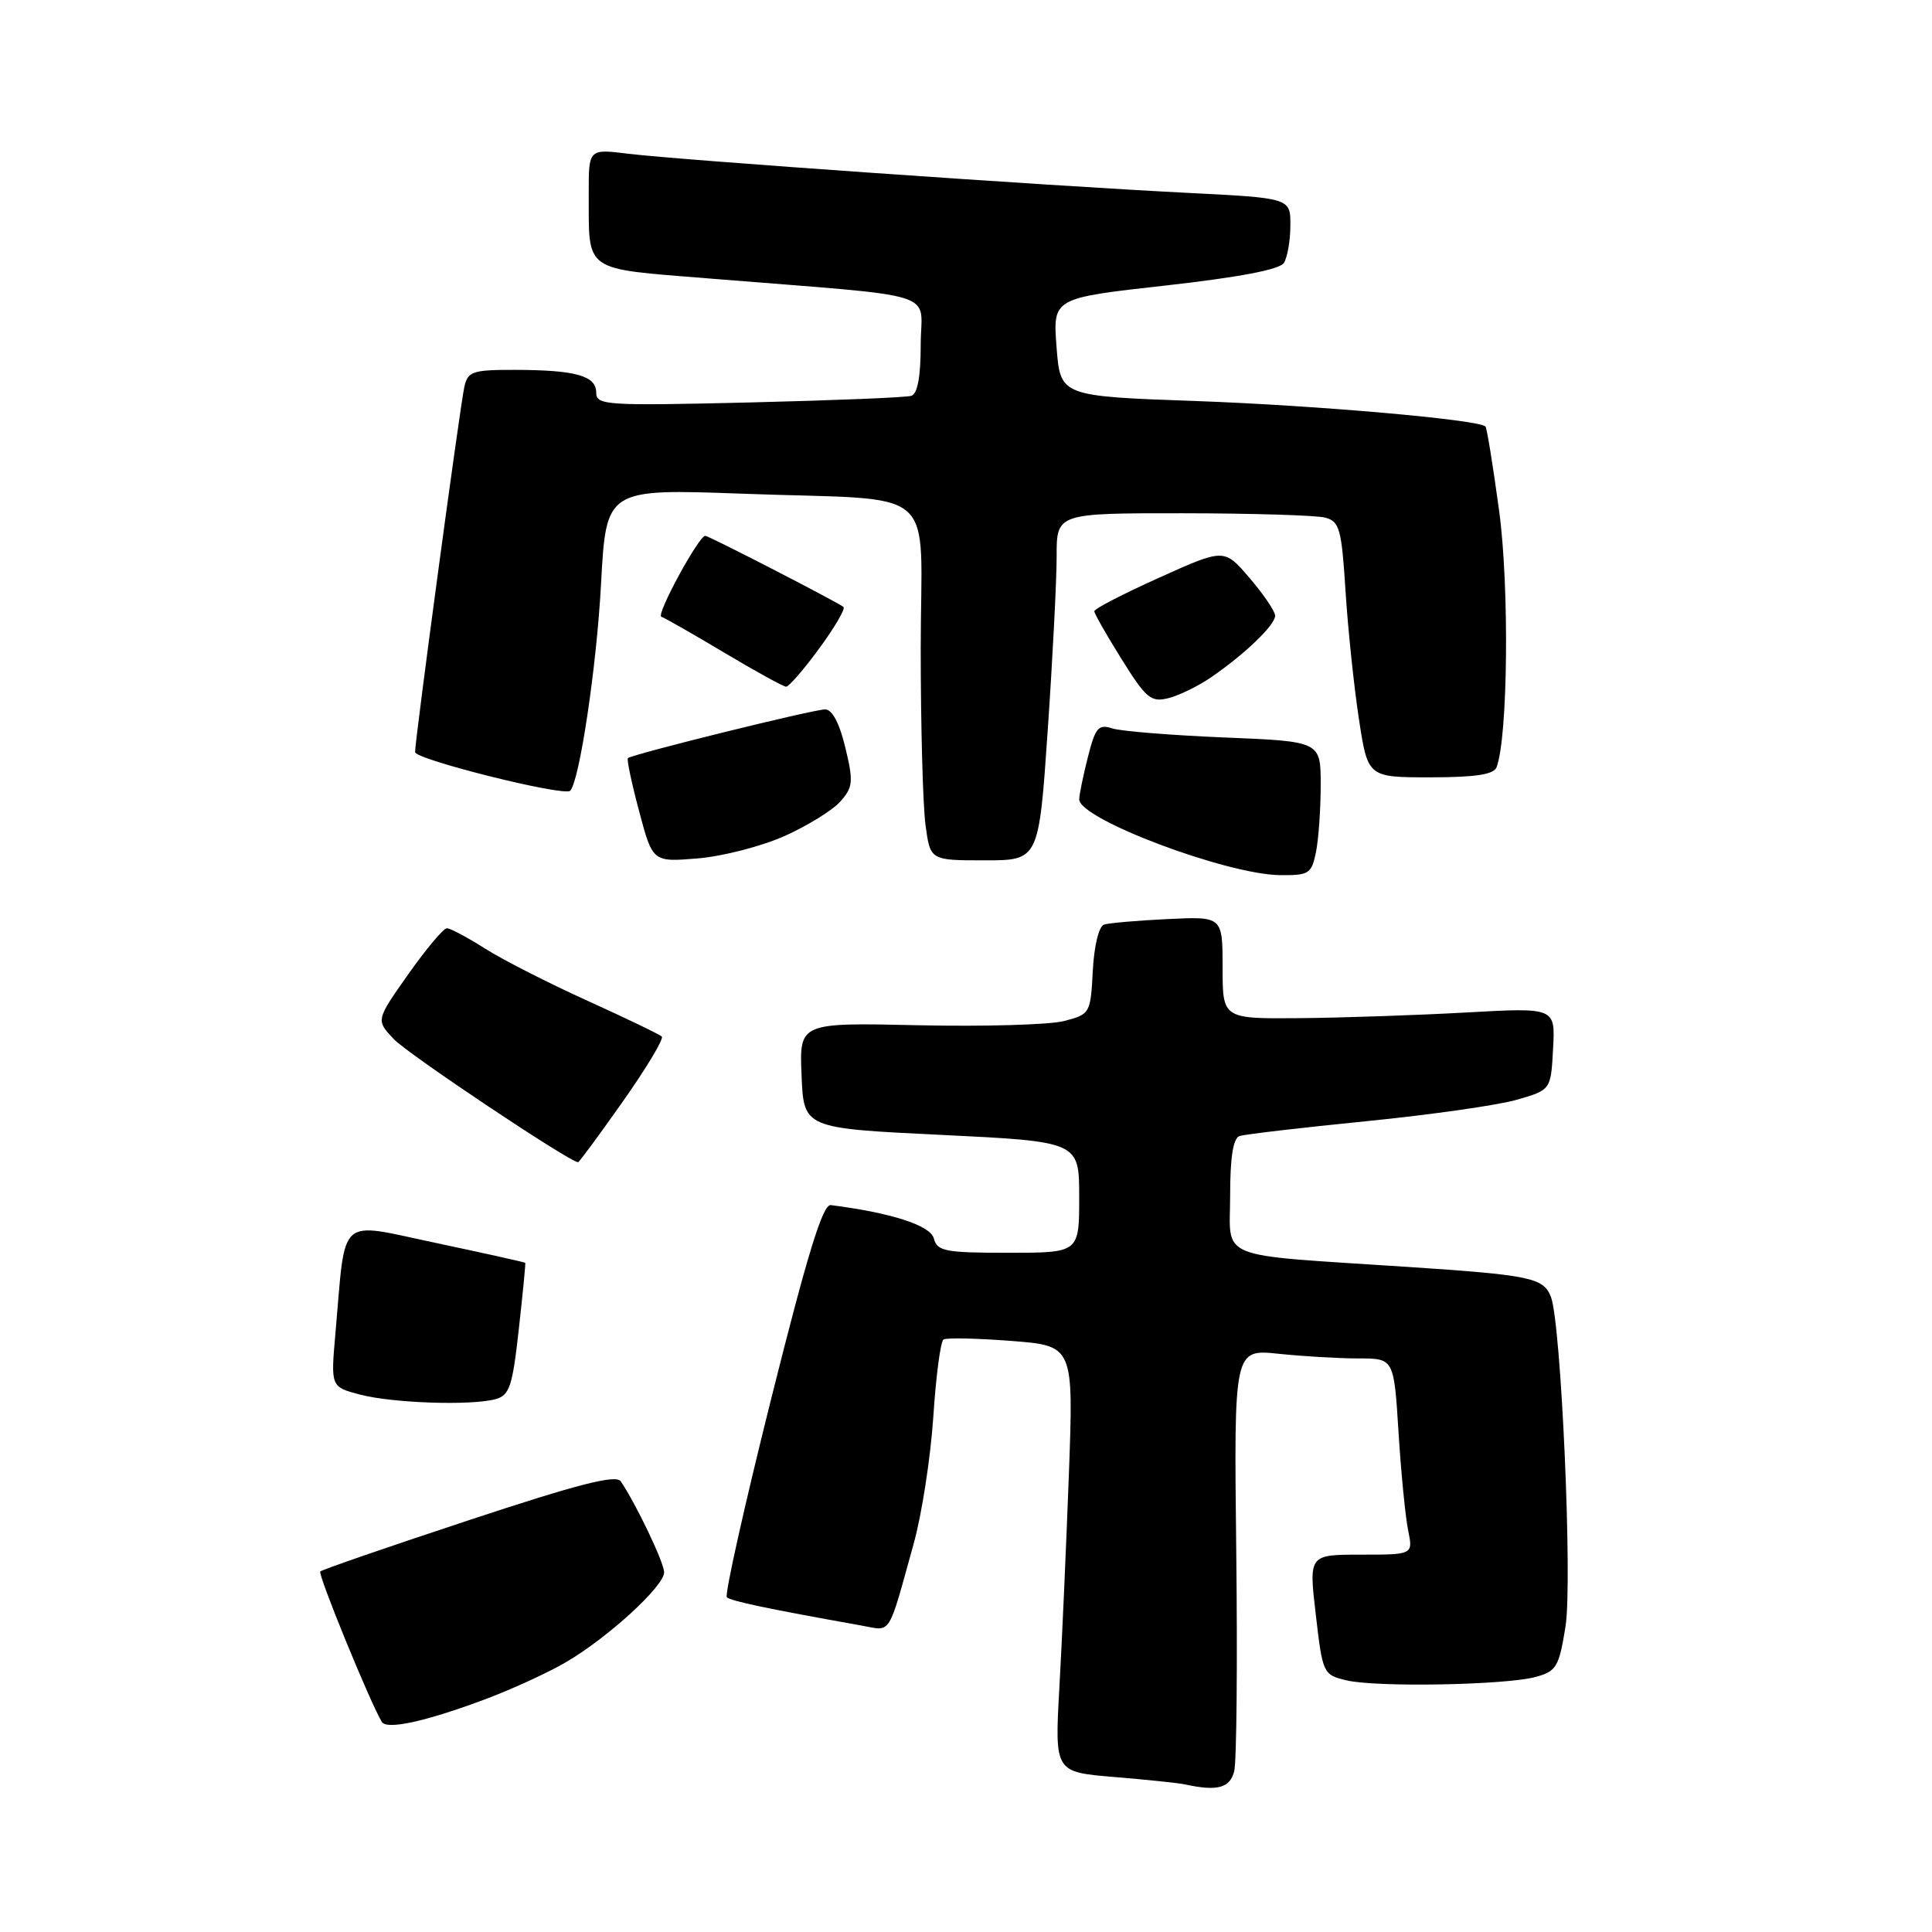 <?xml version="1.0" encoding="UTF-8" standalone="no"?>
<!DOCTYPE svg PUBLIC "-//W3C//DTD SVG 1.1//EN" "http://www.w3.org/Graphics/SVG/1.1/DTD/svg11.dtd" >
<svg xmlns="http://www.w3.org/2000/svg" xmlns:xlink="http://www.w3.org/1999/xlink" version="1.1" viewBox="0 0 256 256">
 <g >
 <path fill="currentColor"
d=" M 163.54 234.69 C 163.86 233.41 163.98 220.31 163.81 205.57 C 163.50 178.77 163.50 178.77 169.40 179.38 C 172.64 179.72 177.41 180.00 180.00 180.00 C 184.70 180.00 184.70 180.00 185.31 189.75 C 185.64 195.11 186.22 200.96 186.58 202.75 C 187.25 206.00 187.25 206.00 180.34 206.00 C 173.42 206.00 173.42 206.00 174.35 213.95 C 175.25 221.74 175.33 221.92 178.39 222.65 C 182.32 223.60 199.52 223.29 203.50 222.20 C 206.24 221.45 206.58 220.86 207.44 215.51 C 208.38 209.62 206.86 175.32 205.50 171.83 C 204.52 169.31 202.79 168.95 186.50 167.87 C 160.73 166.17 163.00 167.08 163.00 158.41 C 163.00 153.32 163.40 150.81 164.25 150.53 C 164.94 150.30 172.47 149.42 181.00 148.57 C 189.53 147.72 198.53 146.44 201.00 145.72 C 205.50 144.42 205.50 144.42 205.79 138.96 C 206.09 133.50 206.09 133.50 194.29 134.16 C 187.81 134.52 177.89 134.86 172.25 134.91 C 162.00 135.00 162.00 135.00 162.00 128.22 C 162.00 121.43 162.00 121.43 154.75 121.78 C 150.76 121.97 146.96 122.30 146.30 122.51 C 145.60 122.74 144.98 125.30 144.80 128.64 C 144.51 134.28 144.44 134.40 141.00 135.29 C 139.07 135.79 130.40 136.04 121.71 135.85 C 105.92 135.50 105.92 135.50 106.21 142.50 C 106.50 149.50 106.50 149.50 124.75 150.38 C 143.00 151.27 143.00 151.27 143.00 158.63 C 143.00 166.00 143.00 166.00 133.62 166.00 C 125.23 166.00 124.18 165.80 123.74 164.10 C 123.28 162.37 118.14 160.71 110.08 159.68 C 109.02 159.55 107.00 166.13 102.20 185.29 C 98.65 199.47 96.00 211.33 96.31 211.64 C 96.81 212.14 101.54 213.14 114.13 215.39 C 118.19 216.12 117.59 217.07 121.08 204.50 C 122.15 200.65 123.31 193.10 123.67 187.71 C 124.02 182.33 124.63 177.73 125.02 177.49 C 125.42 177.24 129.46 177.33 134.00 177.68 C 142.26 178.32 142.26 178.32 141.63 195.41 C 141.28 204.81 140.72 217.52 140.37 223.65 C 139.75 234.81 139.75 234.81 147.63 235.46 C 151.96 235.82 156.18 236.26 157.00 236.44 C 161.31 237.38 162.98 236.93 163.54 234.69 Z  M 64.00 225.27 C 67.58 223.95 72.50 221.70 74.94 220.28 C 80.52 217.03 88.00 210.19 88.00 208.34 C 88.00 207.06 84.28 199.27 82.25 196.28 C 81.62 195.36 76.59 196.65 62.14 201.43 C 51.54 204.93 42.67 207.99 42.44 208.23 C 42.08 208.59 49.10 225.73 50.60 228.17 C 51.26 229.22 56.28 228.14 64.00 225.27 Z  M 65.64 185.40 C 67.51 184.90 67.90 183.75 68.74 176.16 C 69.27 171.40 69.66 167.43 69.60 167.34 C 69.55 167.25 64.24 166.07 57.82 164.71 C 44.57 161.92 45.85 160.77 44.45 176.63 C 43.82 183.76 43.82 183.76 47.66 184.78 C 51.96 185.92 62.37 186.28 65.64 185.40 Z  M 82.54 145.94 C 85.66 141.51 87.98 137.65 87.69 137.35 C 87.40 137.06 82.96 134.93 77.83 132.60 C 72.70 130.28 66.60 127.17 64.27 125.69 C 61.94 124.21 59.67 123.00 59.22 123.00 C 58.76 123.00 56.46 125.74 54.10 129.09 C 49.81 135.17 49.81 135.17 52.16 137.67 C 54.00 139.64 75.50 154.00 76.60 154.00 C 76.74 154.00 79.42 150.37 82.54 145.94 Z  M 174.38 112.88 C 174.72 111.16 175.00 107.16 175.00 103.99 C 175.00 98.24 175.00 98.24 162.25 97.72 C 155.24 97.43 148.55 96.89 147.39 96.52 C 145.54 95.92 145.14 96.40 144.14 100.36 C 143.51 102.85 143.00 105.35 143.00 105.92 C 143.00 108.53 162.50 115.88 169.62 115.96 C 173.46 116.00 173.79 115.78 174.38 112.88 Z  M 104.00 110.76 C 107.03 109.40 110.34 107.35 111.36 106.19 C 113.03 104.31 113.10 103.58 112.01 99.05 C 111.24 95.84 110.27 94.00 109.34 94.00 C 107.77 94.00 83.72 99.95 83.20 100.46 C 83.03 100.63 83.70 103.80 84.69 107.50 C 86.48 114.24 86.48 114.24 92.49 113.74 C 95.80 113.46 100.97 112.12 104.00 110.76 Z  M 138.83 96.75 C 139.48 87.26 140.01 76.91 140.01 73.75 C 140.00 68.00 140.00 68.00 156.75 68.01 C 165.96 68.02 174.45 68.28 175.61 68.59 C 177.50 69.10 177.77 70.10 178.29 78.33 C 178.61 83.37 179.41 90.99 180.06 95.25 C 181.24 103.00 181.24 103.00 189.51 103.00 C 195.49 103.00 197.93 102.63 198.30 101.67 C 199.81 97.72 200.01 77.73 198.64 67.67 C 197.83 61.71 197.02 56.69 196.83 56.51 C 195.90 55.60 174.37 53.71 158.50 53.14 C 140.50 52.50 140.50 52.50 140.00 46.00 C 139.50 39.50 139.50 39.50 154.39 37.84 C 164.19 36.74 169.56 35.72 170.12 34.84 C 170.59 34.10 170.98 31.87 170.98 29.87 C 171.00 26.24 171.00 26.24 157.25 25.55 C 138.92 24.63 89.84 21.19 83.25 20.37 C 78.00 19.72 78.00 19.72 78.01 25.61 C 78.04 36.18 77.12 35.53 93.83 36.89 C 125.43 39.45 122.00 38.38 122.00 45.66 C 122.00 49.91 121.58 52.19 120.75 52.45 C 120.06 52.67 110.39 53.06 99.25 53.33 C 80.28 53.78 79.00 53.70 79.00 52.02 C 79.00 49.79 76.29 49.03 68.27 49.01 C 62.62 49.00 61.99 49.21 61.53 51.25 C 60.97 53.69 55.00 97.98 55.00 99.65 C 55.00 100.64 74.77 105.57 75.55 104.78 C 76.78 103.55 79.06 88.29 79.64 77.39 C 80.32 64.76 80.32 64.76 98.41 65.42 C 124.99 66.40 122.00 63.80 122.00 85.94 C 122.00 96.27 122.29 106.81 122.64 109.36 C 123.27 114.00 123.27 114.00 130.46 114.00 C 137.65 114.00 137.65 114.00 138.83 96.75 Z  M 160.44 89.77 C 164.94 86.69 169.01 82.78 168.96 81.56 C 168.94 80.98 167.42 78.74 165.57 76.58 C 162.22 72.66 162.22 72.66 153.61 76.54 C 148.87 78.67 145.00 80.67 145.00 80.99 C 145.00 81.30 146.63 84.17 148.63 87.36 C 151.86 92.54 152.52 93.09 154.81 92.51 C 156.22 92.16 158.76 90.92 160.44 89.77 Z  M 108.53 85.95 C 110.57 83.18 112.03 80.69 111.77 80.43 C 111.26 79.93 93.93 71.00 93.45 71.00 C 92.59 71.00 86.90 81.47 87.63 81.72 C 88.11 81.89 91.88 84.04 96.00 86.50 C 100.12 88.96 103.80 90.98 104.16 90.99 C 104.53 90.99 106.50 88.73 108.53 85.95 Z "/>
</g>
</svg>